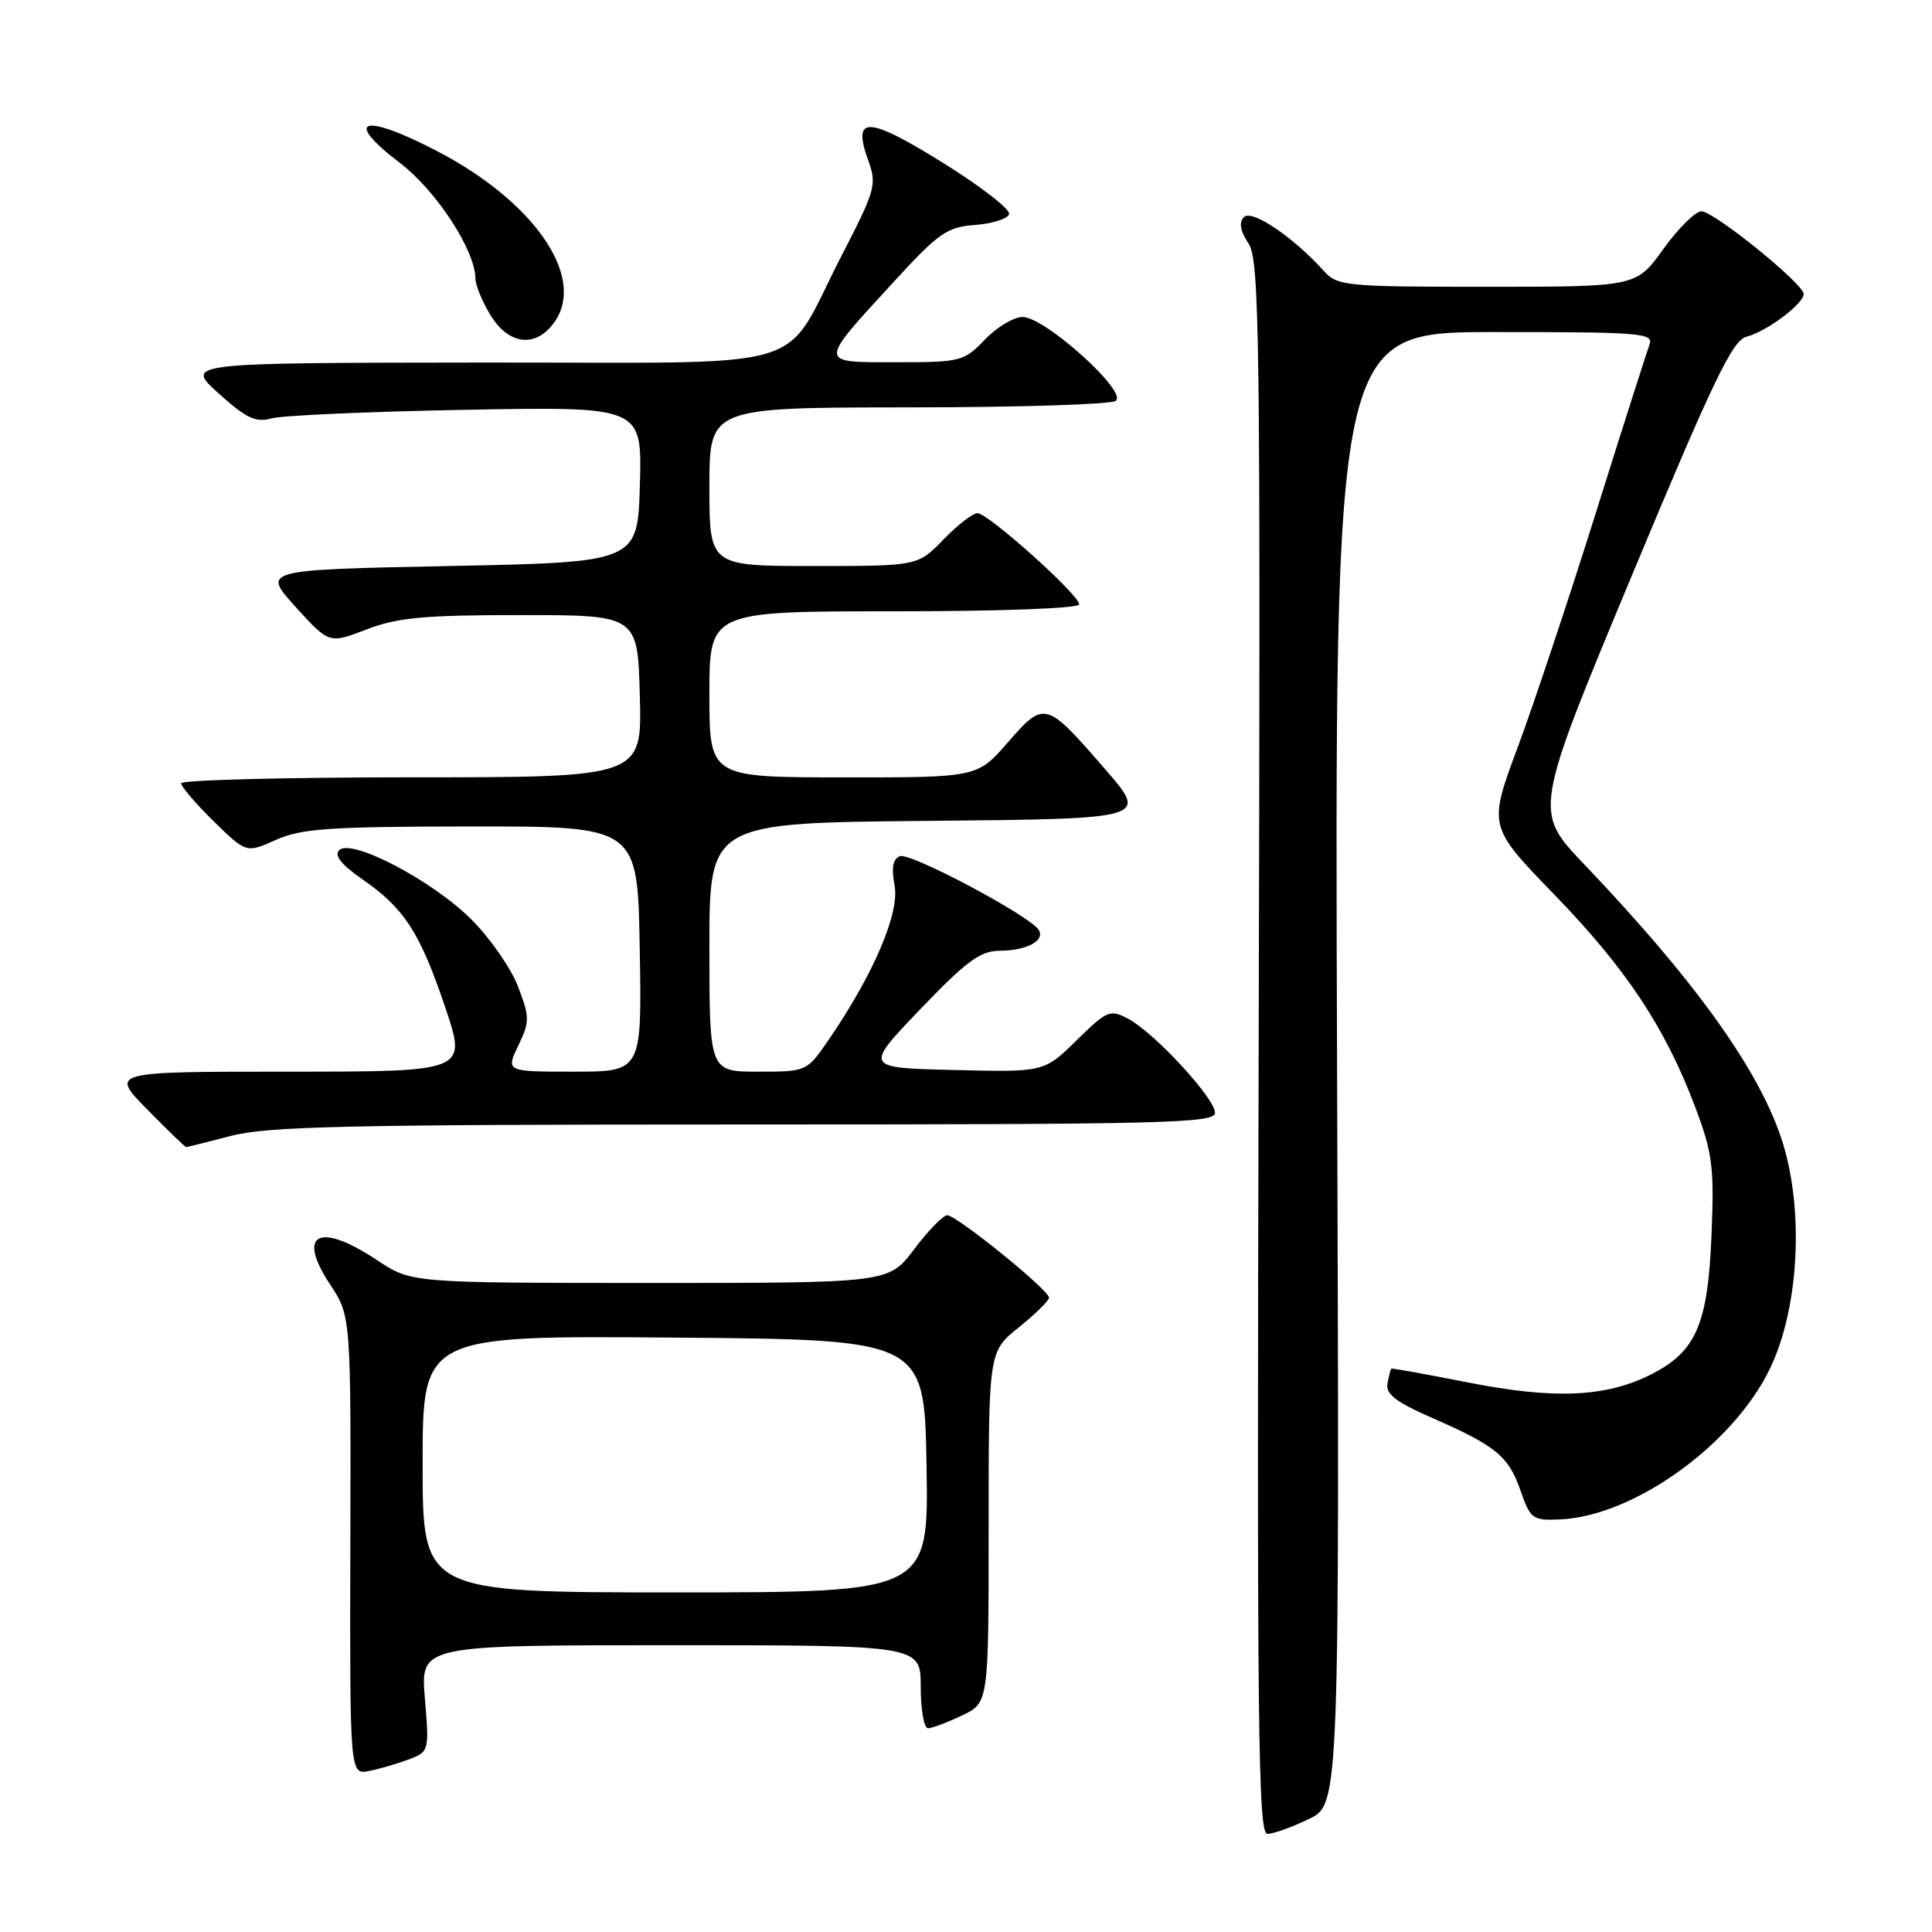 <?xml version="1.0" encoding="UTF-8" standalone="no"?>
<!DOCTYPE svg PUBLIC "-//W3C//DTD SVG 1.1//EN" "http://www.w3.org/Graphics/SVG/1.1/DTD/svg11.dtd" >
<svg xmlns="http://www.w3.org/2000/svg" xmlns:xlink="http://www.w3.org/1999/xlink" version="1.1" viewBox="0 0 256 256">
 <g >
 <path fill="currentColor"
d=" M 173.43 241.03 C 177.50 239.06 177.50 239.06 177.17 141.53 C 176.84 44.00 176.84 44.00 198.03 44.00 C 217.69 44.00 219.17 44.12 218.55 45.73 C 218.19 46.68 214.99 56.69 211.45 67.98 C 207.91 79.26 203.26 93.22 201.11 99.00 C 197.20 109.50 197.20 109.50 205.92 118.50 C 215.48 128.36 220.62 136.11 224.60 146.63 C 226.91 152.74 227.15 154.60 226.79 163.50 C 226.32 175.43 224.77 179.06 218.85 182.08 C 212.85 185.14 206.00 185.45 194.50 183.18 C 189.00 182.09 184.43 181.27 184.35 181.35 C 184.26 181.43 184.03 182.32 183.85 183.32 C 183.58 184.70 184.94 185.76 189.63 187.82 C 198.22 191.57 199.89 192.94 201.47 197.50 C 202.79 201.29 203.07 201.49 206.72 201.33 C 216.55 200.90 229.81 191.33 234.61 181.18 C 238.19 173.61 239.00 161.59 236.54 152.51 C 233.96 142.99 225.40 130.77 209.89 114.50 C 203.22 107.50 203.22 107.50 216.20 76.33 C 227.02 50.37 229.56 45.08 231.43 44.61 C 234.05 43.95 239.00 40.26 239.00 38.96 C 239.00 37.62 227.11 28.00 225.45 28.00 C 224.65 28.00 222.38 30.25 220.40 33.00 C 216.81 38.00 216.81 38.00 197.06 38.00 C 178.23 38.00 177.22 37.90 175.40 35.89 C 171.35 31.40 165.89 27.71 164.84 28.76 C 164.14 29.46 164.32 30.56 165.43 32.26 C 166.91 34.50 167.03 44.26 166.78 138.87 C 166.54 228.77 166.70 243.00 167.93 243.00 C 168.72 243.00 171.20 242.11 173.43 241.03 Z  M 54.20 233.12 C 56.86 232.10 56.88 232.00 56.30 225.05 C 55.71 218.00 55.71 218.00 88.85 218.00 C 122.00 218.00 122.00 218.00 122.00 223.50 C 122.00 226.53 122.43 229.00 122.97 229.00 C 123.50 229.00 125.52 228.24 127.47 227.31 C 131.00 225.63 131.00 225.63 131.00 202.36 C 131.00 179.09 131.00 179.09 135.00 175.88 C 137.20 174.11 139.00 172.34 139.00 171.95 C 139.00 170.93 126.72 160.99 125.50 161.03 C 124.95 161.05 122.98 163.07 121.13 165.53 C 117.77 170.00 117.77 170.00 86.13 170.00 C 54.50 169.99 54.50 169.99 50.00 167.00 C 42.29 161.87 39.25 163.39 43.71 170.15 C 46.50 174.37 46.50 174.37 46.42 204.78 C 46.35 235.18 46.35 235.18 48.92 234.66 C 50.34 234.38 52.71 233.68 54.20 233.12 Z  M 30.66 150.50 C 35.48 149.24 46.57 149.00 98.71 149.00 C 154.18 149.00 161.00 148.83 161.00 147.46 C 161.00 145.55 153.00 136.87 149.52 135.01 C 147.09 133.71 146.72 133.86 142.65 137.85 C 138.36 142.07 138.36 142.07 126.43 141.78 C 114.50 141.50 114.50 141.50 121.92 133.75 C 128.01 127.39 129.89 126.00 132.42 125.98 C 136.02 125.97 138.52 124.65 137.64 123.22 C 136.49 121.36 120.63 112.93 119.26 113.45 C 118.30 113.82 118.09 114.97 118.54 117.35 C 119.22 120.98 115.74 129.12 109.82 137.75 C 106.90 142.00 106.90 142.00 100.45 142.00 C 94.00 142.00 94.00 142.00 94.00 125.52 C 94.00 109.03 94.00 109.03 123.07 108.77 C 152.13 108.50 152.13 108.50 146.51 102.01 C 138.58 92.85 138.40 92.80 133.56 98.35 C 129.50 103.02 129.50 103.02 111.75 103.01 C 94.00 103.00 94.00 103.00 94.00 92.00 C 94.00 81.00 94.00 81.00 118.50 81.00 C 132.67 81.00 143.00 80.61 143.00 80.08 C 143.00 78.82 130.93 68.00 129.53 68.00 C 128.90 68.00 126.87 69.57 125.00 71.50 C 121.61 75.00 121.61 75.00 107.80 75.00 C 94.00 75.00 94.00 75.00 94.00 64.50 C 94.00 54.00 94.00 54.00 120.25 53.98 C 134.69 53.98 147.10 53.59 147.82 53.13 C 149.58 52.02 138.47 42.00 135.49 42.00 C 134.33 42.00 132.08 43.35 130.50 45.00 C 127.73 47.89 127.30 48.00 118.78 48.00 C 108.33 48.00 108.34 48.33 118.46 37.31 C 124.37 30.86 125.49 30.08 129.20 29.81 C 131.48 29.64 133.51 28.99 133.71 28.38 C 133.92 27.76 129.96 24.69 124.91 21.55 C 114.95 15.36 112.89 15.29 115.04 21.23 C 116.21 24.46 116.01 25.16 111.55 33.81 C 103.36 49.66 108.97 47.99 63.68 48.04 C 24.50 48.08 24.50 48.08 28.96 52.12 C 32.63 55.43 33.88 56.02 35.96 55.44 C 37.36 55.05 48.98 54.53 61.79 54.30 C 85.07 53.87 85.07 53.87 84.79 64.18 C 84.50 74.50 84.50 74.50 59.61 75.00 C 34.72 75.50 34.72 75.50 39.16 80.41 C 43.61 85.31 43.61 85.31 48.55 83.41 C 52.66 81.83 56.15 81.50 69.00 81.50 C 84.50 81.50 84.50 81.50 84.78 92.25 C 85.07 103.00 85.07 103.00 54.53 103.00 C 37.74 103.00 24.00 103.36 24.00 103.79 C 24.00 104.23 25.94 106.49 28.31 108.82 C 32.63 113.05 32.63 113.05 36.56 111.29 C 39.93 109.78 43.67 109.53 62.50 109.51 C 84.50 109.50 84.50 109.50 84.77 125.75 C 85.05 142.00 85.05 142.00 76.04 142.00 C 67.03 142.00 67.03 142.00 68.67 138.56 C 70.20 135.36 70.20 134.80 68.64 130.72 C 67.72 128.31 64.94 124.31 62.48 121.85 C 57.32 116.69 46.56 111.04 44.95 112.65 C 44.25 113.35 45.22 114.57 48.02 116.51 C 53.59 120.38 55.63 123.52 59.00 133.49 C 61.87 142.00 61.87 142.00 38.22 142.00 C 14.58 142.00 14.58 142.00 19.50 147.00 C 22.21 149.75 24.53 152.00 24.66 152.00 C 24.79 152.00 27.49 151.32 30.66 150.50 Z  M 73.62 42.45 C 77.53 36.49 70.64 26.64 57.93 20.03 C 48.09 14.90 45.34 15.76 52.97 21.57 C 57.83 25.28 62.99 33.19 63.00 36.95 C 63.01 37.80 63.90 39.96 64.99 41.75 C 67.48 45.84 71.20 46.14 73.62 42.45 Z  M 56.00 193.99 C 56.00 176.97 56.00 176.97 89.25 177.24 C 122.50 177.50 122.50 177.50 122.77 194.25 C 123.05 211.00 123.05 211.00 89.52 211.00 C 56.00 211.00 56.00 211.00 56.00 193.99 Z "/>
</g>
</svg>